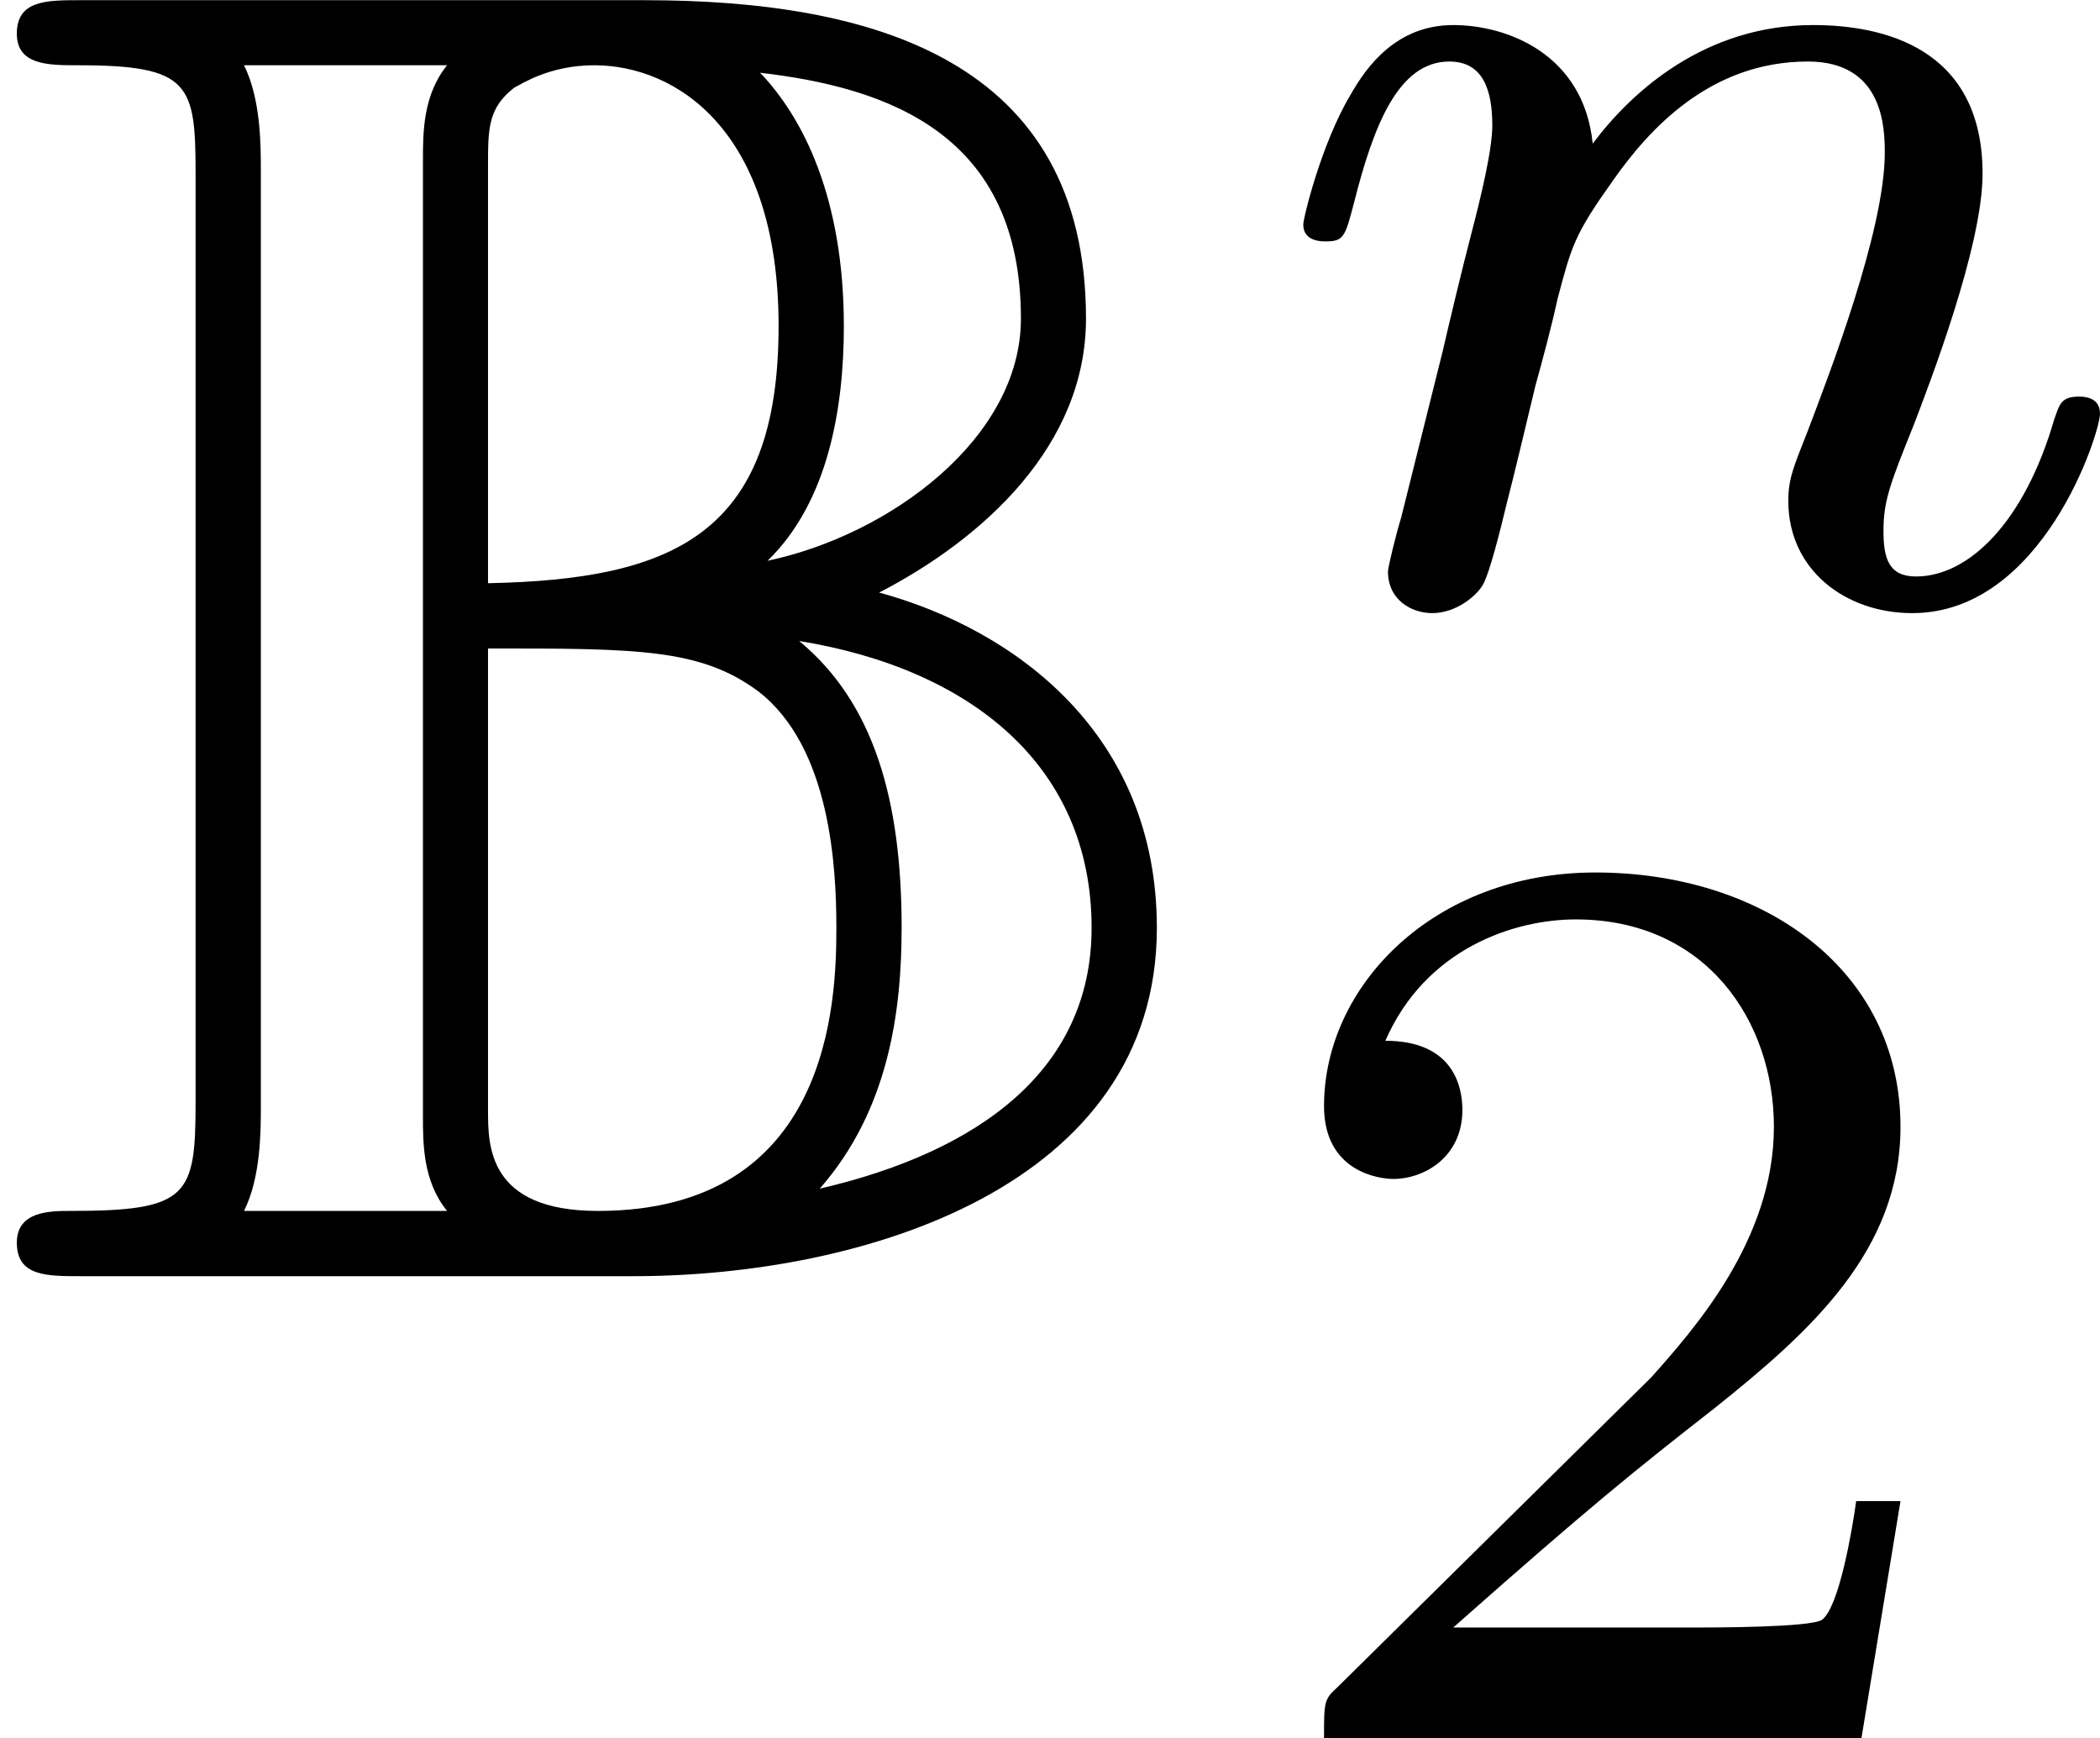 <?xml version='1.0' encoding='UTF-8'?>
<!-- This file was generated by dvisvgm 2.8.1 -->
<svg version='1.1' xmlns='http://www.w3.org/2000/svg' xmlns:xlink='http://www.w3.org/1999/xlink' width='11.231pt' height='9.297pt' viewBox='76.712 55.94 11.231 9.297'>
<defs>
<path id='g2-50' d='M3.522-1.269H3.285C3.264-1.116 3.194-.704 3.103-.635C3.048-.593 2.511-.593 2.413-.593H1.13C1.862-1.241 2.106-1.437 2.525-1.764C3.041-2.176 3.522-2.608 3.522-3.271C3.522-4.115 2.783-4.631 1.89-4.631C1.025-4.631 .439-4.024 .439-3.382C.439-3.027 .739-2.992 .809-2.992C.976-2.992 1.179-3.11 1.179-3.361C1.179-3.487 1.13-3.731 .767-3.731C.983-4.226 1.458-4.38 1.785-4.38C2.483-4.38 2.845-3.836 2.845-3.271C2.845-2.664 2.413-2.183 2.19-1.932L.509-.272C.439-.209 .439-.195 .439 0H3.313L3.522-1.269Z'/>
<path id='g1-110' d='M.851-.439C.823-.349 .781-.174 .781-.153C.781 0 .907 .07 1.018 .07C1.144 .07 1.255-.021 1.29-.084S1.381-.37 1.416-.516C1.451-.649 1.527-.969 1.569-1.144C1.611-1.297 1.653-1.451 1.688-1.611C1.764-1.897 1.778-1.953 1.981-2.239C2.176-2.518 2.504-2.88 3.027-2.88C3.431-2.88 3.438-2.525 3.438-2.392C3.438-1.974 3.138-1.2 3.027-.907C2.95-.711 2.922-.649 2.922-.53C2.922-.16 3.229 .07 3.585 .07C4.282 .07 4.589-.893 4.589-.997C4.589-1.088 4.498-1.088 4.477-1.088C4.38-1.088 4.373-1.046 4.345-.969C4.184-.411 3.884-.126 3.605-.126C3.459-.126 3.431-.223 3.431-.37C3.431-.53 3.466-.621 3.592-.934C3.675-1.151 3.961-1.89 3.961-2.28C3.961-2.957 3.424-3.075 3.055-3.075C2.476-3.075 2.085-2.72 1.876-2.441C1.827-2.922 1.416-3.075 1.13-3.075C.83-3.075 .669-2.859 .579-2.699C.425-2.441 .328-2.043 .328-2.008C.328-1.918 .425-1.918 .446-1.918C.544-1.918 .551-1.939 .6-2.127C.704-2.538 .837-2.88 1.109-2.88C1.29-2.88 1.339-2.727 1.339-2.538C1.339-2.406 1.276-2.148 1.227-1.96S1.109-1.485 1.074-1.332L.851-.439Z'/>
<path id='g0-66' d='M1.395-5.918C1.395-6.047 1.395-6.296 1.305-6.476H2.391C2.262-6.316 2.262-6.117 2.262-5.968V-.857C2.262-.707 2.262-.508 2.391-.349H1.305C1.395-.528 1.395-.777 1.395-.907V-5.918ZM4.105-3.826C4.433-4.144 4.513-4.653 4.513-5.081C4.513-5.768 4.294-6.197 4.065-6.436C4.752-6.356 5.46-6.107 5.46-5.121C5.46-4.483 4.762-3.965 4.105-3.826ZM2.61-5.938C2.61-6.137 2.61-6.247 2.75-6.356C2.79-6.376 2.939-6.476 3.178-6.476C3.616-6.476 4.164-6.127 4.164-5.081C4.164-3.965 3.597-3.726 2.61-3.706V-5.938ZM4.702-3.656C5.26-3.945 5.808-4.443 5.808-5.121C5.808-6.506 4.663-6.824 3.447-6.824H.428C.249-6.824 .09-6.824 .09-6.645C.09-6.476 .259-6.476 .418-6.476C1.016-6.476 1.046-6.376 1.046-5.898V-.927C1.046-.428 1.006-.349 .379-.349C.269-.349 .09-.349 .09-.179C.09 0 .249 0 .428 0H3.387C4.613 0 6.187-.478 6.187-1.863C6.187-2.899 5.43-3.457 4.702-3.656ZM2.61-.887V-3.357C3.407-3.357 3.746-3.357 4.055-3.128C4.443-2.829 4.473-2.182 4.473-1.863C4.473-1.474 4.443-.349 3.198-.349C2.61-.349 2.61-.697 2.61-.887ZM4.384-.468C4.752-.887 4.822-1.415 4.822-1.863C4.822-2.55 4.672-3.068 4.274-3.397C5.191-3.248 5.838-2.73 5.838-1.863C5.838-1.106 5.24-.667 4.384-.468Z'/>
</defs>
<g id='page1'>
<use x='76.712' y='62.765' xlink:href='#g0-66'/>
<use x='83.354' y='59.149' xlink:href='#g1-110'/>
<use x='83.354' y='65.237' xlink:href='#g2-50'/>
</g>
</svg>